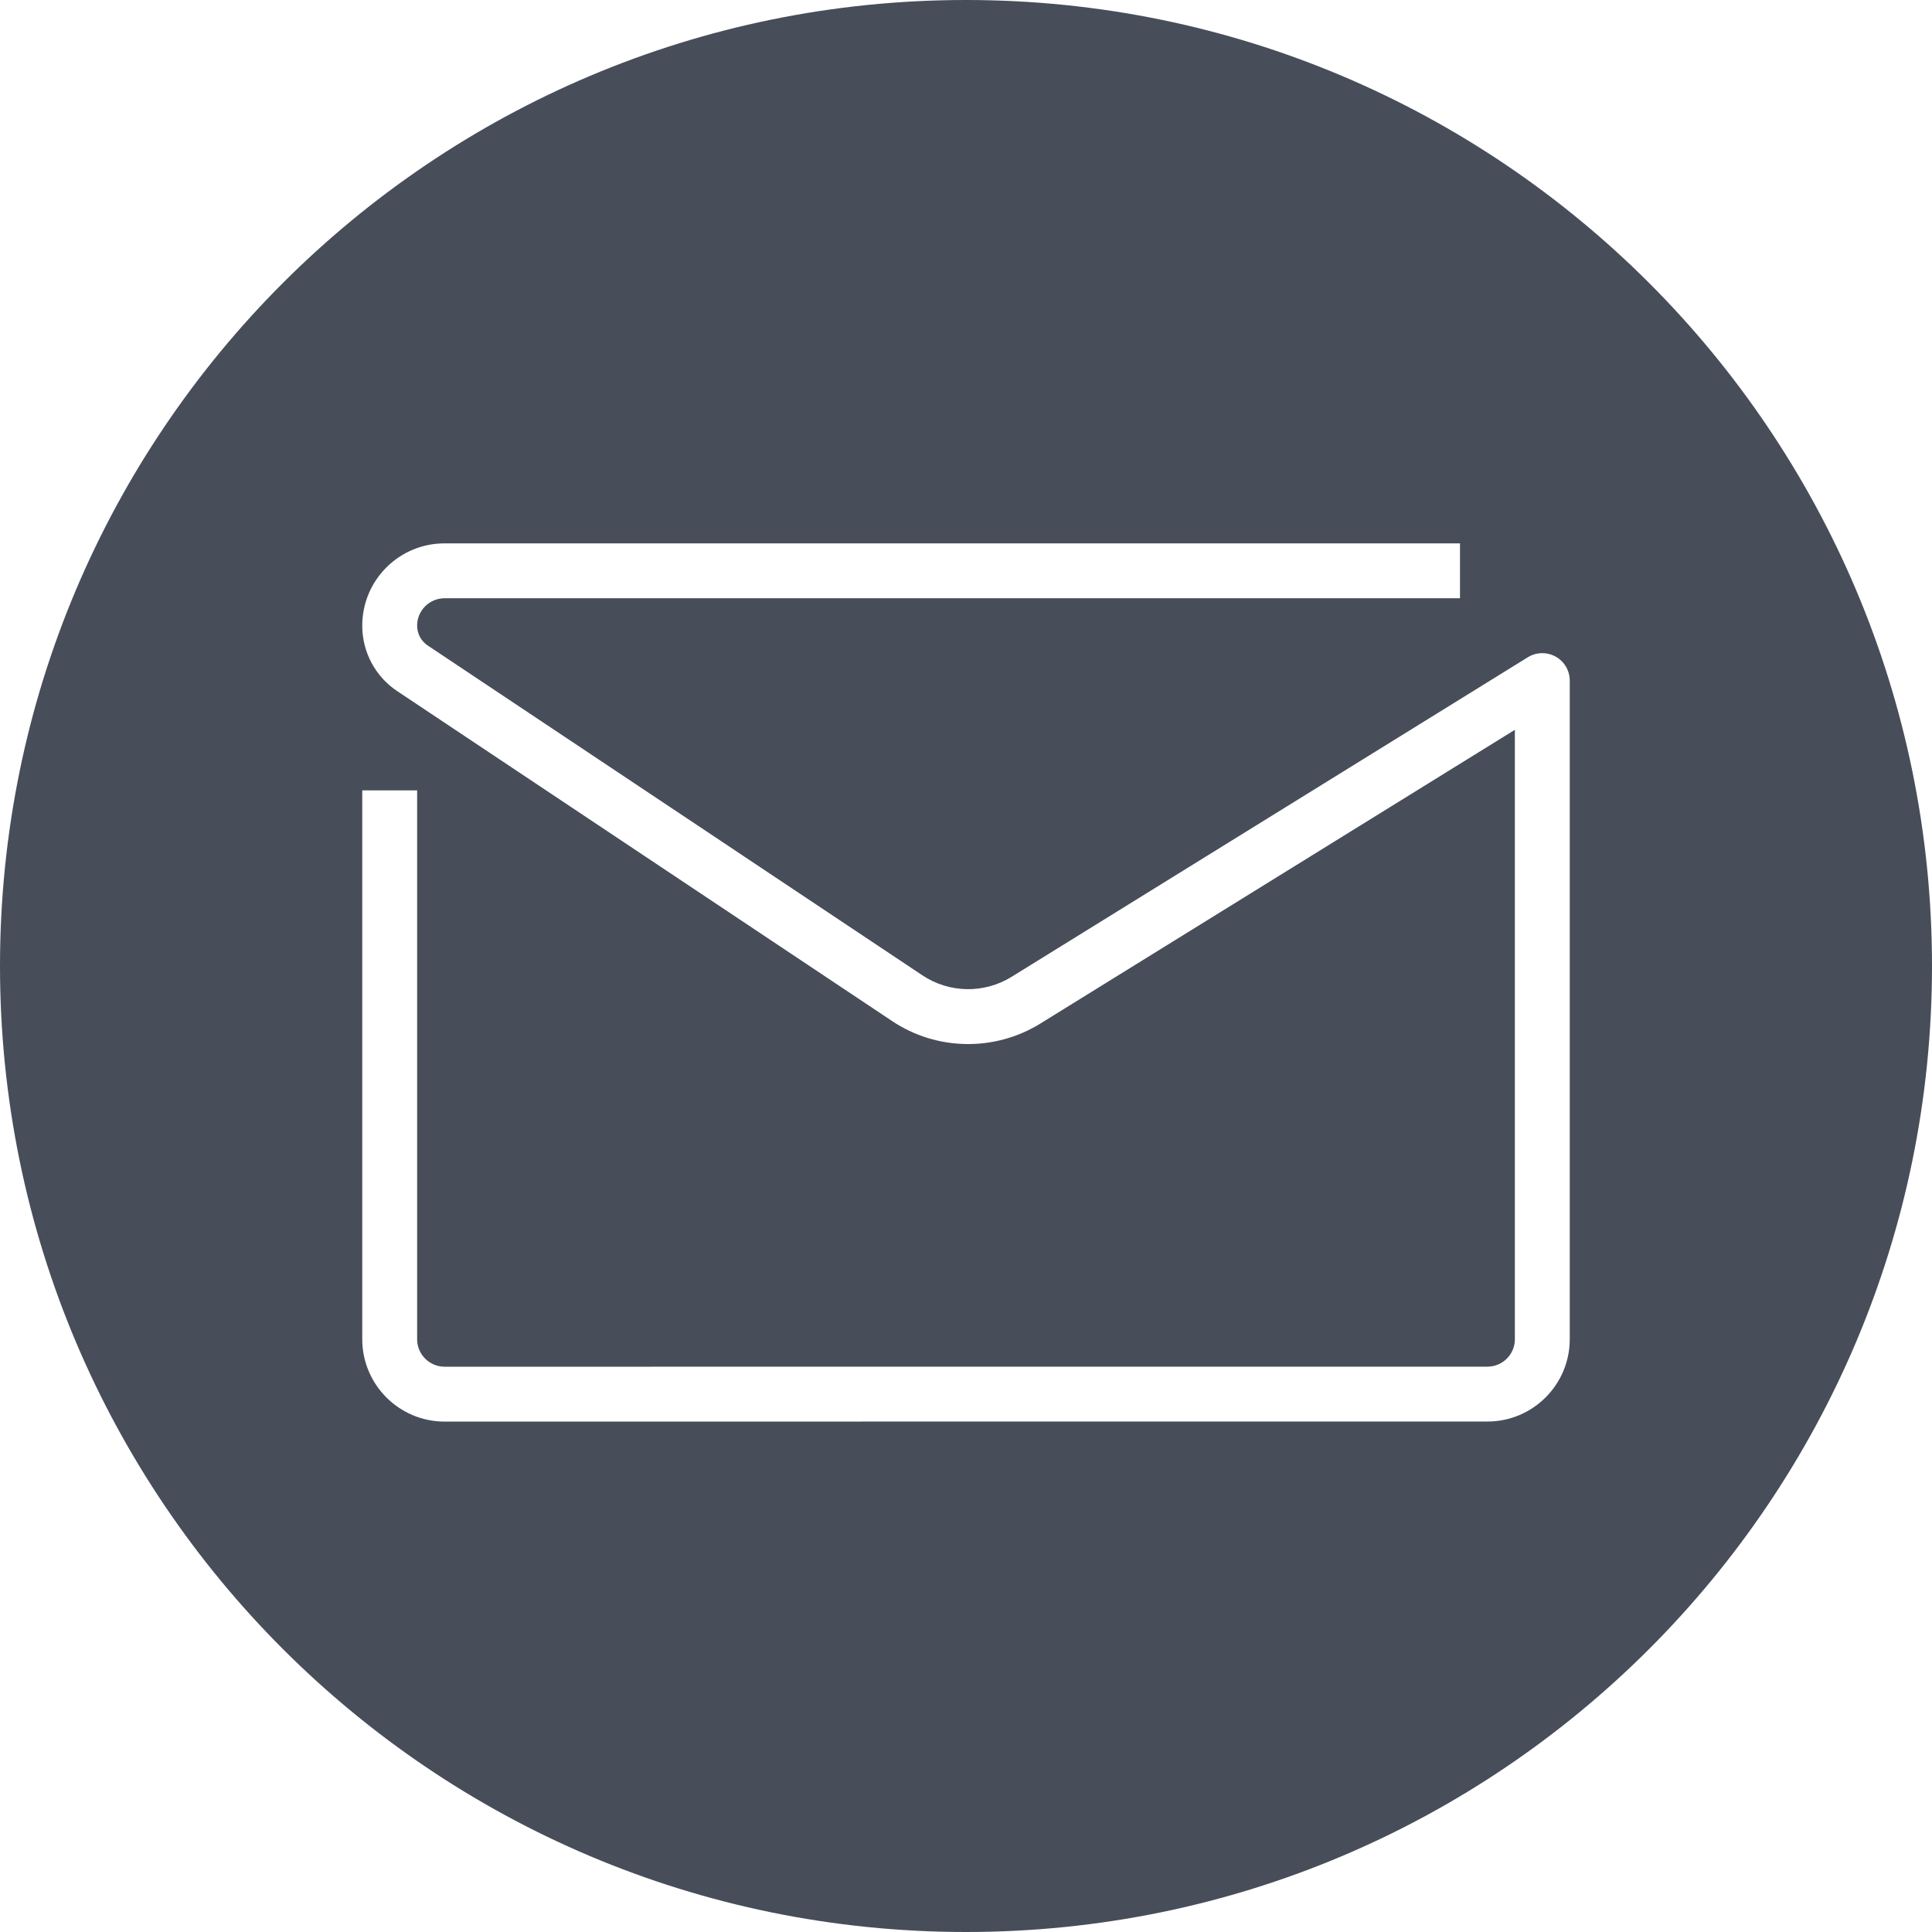 <?xml version="1.0" encoding="UTF-8"?>
<svg width="32px" height="32px" viewBox="0 0 32 32" version="1.1" xmlns="http://www.w3.org/2000/svg" xmlns:xlink="http://www.w3.org/1999/xlink">
    <!-- Generator: Sketch 49.1 (51147) - http://www.bohemiancoding.com/sketch -->
    <title>icon-share-email@1.5x</title>
    <desc>Created with Sketch.</desc>
    <defs></defs>
    <g id="Home-page" stroke="none" stroke-width="1" fill="none" fill-rule="evenodd">
        <g id="Home-page---June-mobile-v2" transform="translate(-285, -2667)" fill="#474E5A">
            <g id="Group-9-Copy-2" transform="translate(50, 2657)">
                <g id="icon-share-email" transform="translate(235, 10)">
                    <path d="M16,32 C7.163,32 0,24.837 0,16 C0,7.163 7.163,0 16,0 C24.837,0 32,7.163 32,16 C32,24.837 24.837,32 16,32 Z M7.364,23.546 L24.637,23.545 C25.388,23.545 26,22.934 26,22.182 L26,11.273 C26,11.108 25.911,10.956 25.767,10.876 C25.623,10.796 25.447,10.799 25.306,10.886 L16.754,16.18 C16.301,16.46 15.724,16.451 15.28,16.156 L7.085,10.692 C6.975,10.619 6.909,10.496 6.909,10.363 C6.909,10.242 6.956,10.128 7.042,10.042 C7.128,9.957 7.242,9.909 7.364,9.909 L24.182,9.909 L24.182,9 L7.364,9 C6.999,9 6.657,9.142 6.399,9.399 C6.142,9.657 6,10 6,10.364 C6,10.801 6.217,11.206 6.58,11.448 L14.776,16.912 C15.514,17.405 16.478,17.42 17.232,16.953 L25.091,12.088 L25.091,22.182 C25.091,22.433 24.887,22.636 24.637,22.636 L7.364,22.637 C7.113,22.637 6.909,22.433 6.909,22.182 L6.909,13.091 L6,13.091 L6,22.182 C6,22.934 6.612,23.546 7.364,23.546 Z" id="Combined-Shape"></path>
                </g>
            </g>
        </g>
    </g>
</svg>
